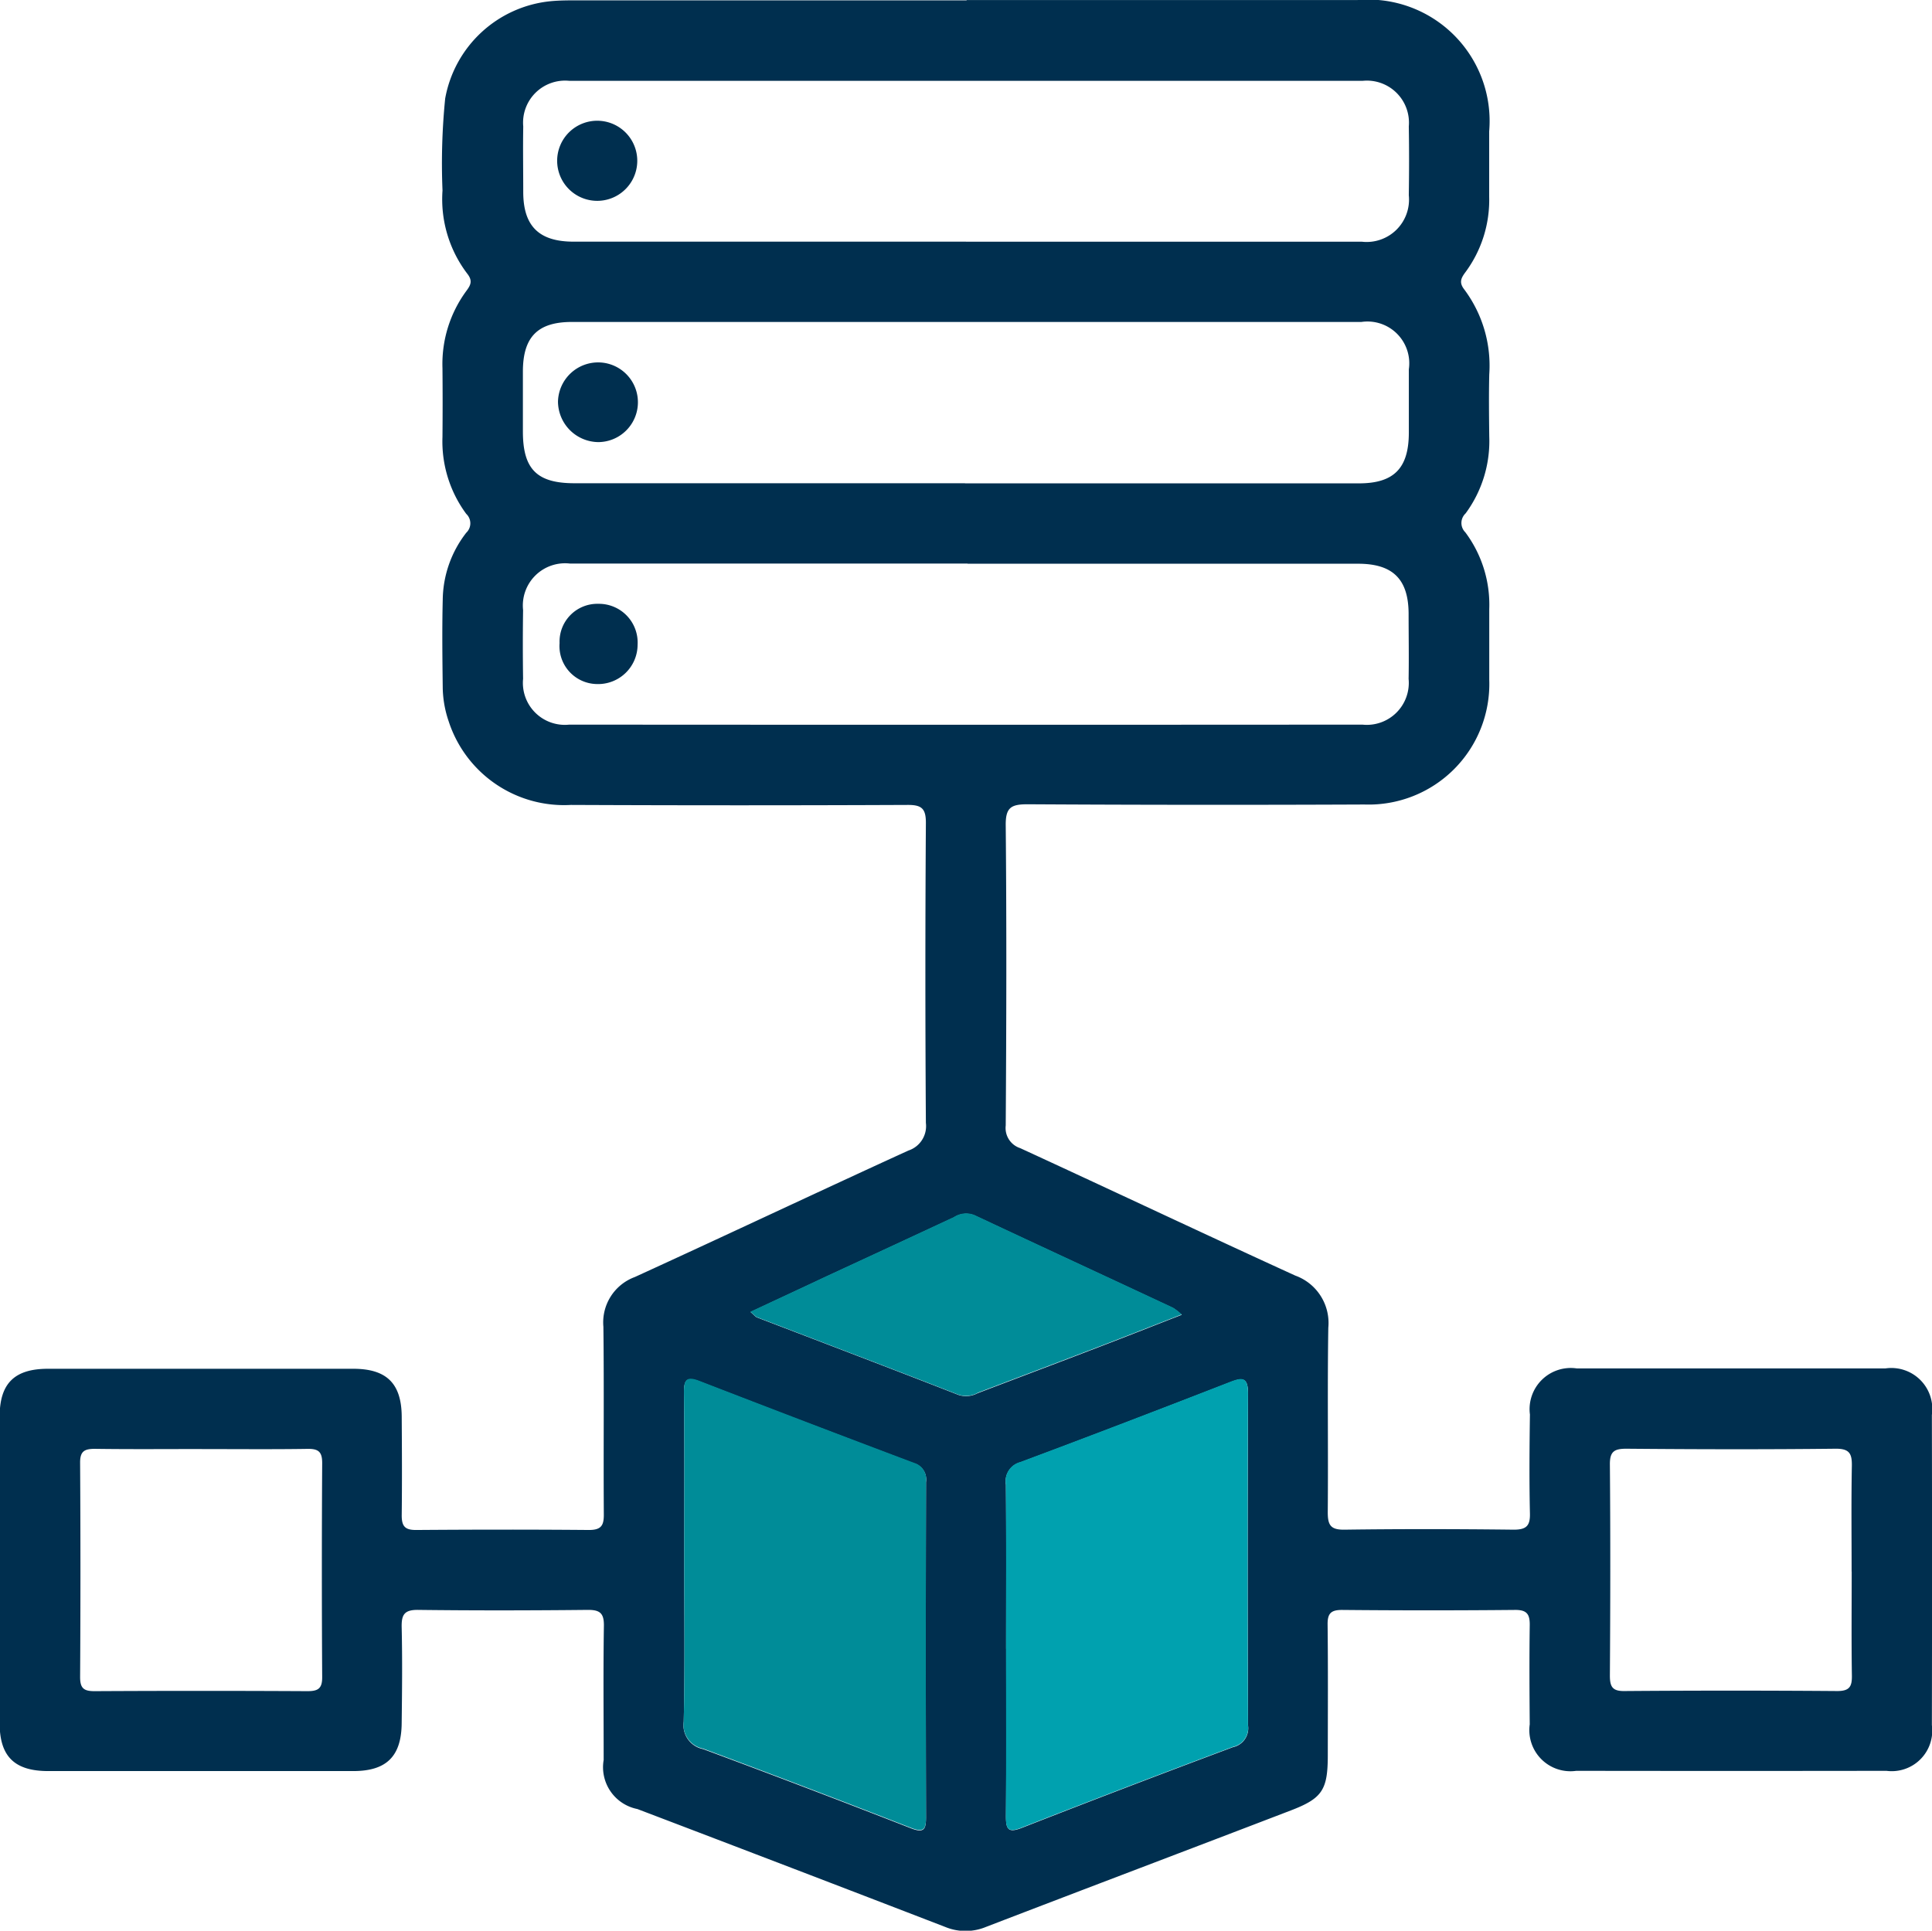 <svg id="Group_19" data-name="Group 19" xmlns="http://www.w3.org/2000/svg" width="49.873" height="49.845" viewBox="0 0 49.873 49.845">
  <path id="Path_83" data-name="Path 83" d="M859.327,855.553q5.043,0,10.087,0a3.136,3.136,0,0,1,3.4,3.389c0,.563,0,1.126,0,1.688a3.135,3.135,0,0,1-.61,1.945c-.115.153-.175.268-.033.45a3.289,3.289,0,0,1,.645,2.194c-.013.534-.006,1.068,0,1.6a3.149,3.149,0,0,1-.611,1.988.338.338,0,0,0-.007.488,3.124,3.124,0,0,1,.618,1.985c0,.606,0,1.212,0,1.818a3.115,3.115,0,0,1-3.223,3.224q-4.351.019-8.7-.006c-.428,0-.564.09-.559.544.024,2.583.017,5.166,0,7.749a.546.546,0,0,0,.374.585c2.369,1.09,4.727,2.206,7.1,3.29a1.3,1.3,0,0,1,.853,1.348c-.025,1.587,0,3.175-.014,4.762,0,.329.071.455.43.45,1.457-.02,2.915-.017,4.372,0,.324,0,.425-.1.417-.419-.019-.851-.012-1.7,0-2.554a1.063,1.063,0,0,1,1.21-1.19q3.983,0,7.966,0a1.057,1.057,0,0,1,1.2,1.2q.008,4,0,8.009a1.046,1.046,0,0,1-1.172,1.18q-4,.006-8.009,0a1.061,1.061,0,0,1-1.2-1.2c-.007-.851-.012-1.7,0-2.554.005-.294-.076-.405-.388-.4q-2.229.021-4.459,0c-.284,0-.374.091-.371.373.013,1.125.006,2.251.005,3.376,0,.894-.138,1.115-.956,1.428-2.622,1.006-5.249,2-7.871,3.008a1.374,1.374,0,0,1-1.047,0q-3.971-1.531-7.949-3.045a1.1,1.1,0,0,1-.87-1.266c0-1.154-.012-2.309.006-3.463.005-.33-.105-.415-.422-.412-1.457.015-2.915.018-4.372,0-.363-.005-.434.129-.426.454.019.822.01,1.645,0,2.467-.006.858-.39,1.239-1.246,1.24q-3.94,0-7.879,0c-.866,0-1.252-.376-1.253-1.23q-.006-3.961,0-7.922c0-.859.385-1.234,1.248-1.234q3.94,0,7.879,0c.862,0,1.246.378,1.252,1.234s.01,1.7,0,2.554c0,.282.089.376.373.374,1.486-.011,2.973-.013,4.459,0,.316,0,.387-.114.385-.4-.011-1.616.008-3.232-.011-4.848a1.248,1.248,0,0,1,.812-1.283c2.358-1.078,4.7-2.186,7.061-3.265a.664.664,0,0,0,.452-.714q-.026-3.874,0-7.749c0-.363-.107-.461-.464-.46q-4.351.019-8.7,0a3.132,3.132,0,0,1-3.155-2.159,2.817,2.817,0,0,1-.153-.848c-.009-.765-.019-1.53,0-2.294a2.869,2.869,0,0,1,.607-1.726.335.335,0,0,0,0-.487,3.146,3.146,0,0,1-.614-1.987q.008-.887,0-1.775a3.186,3.186,0,0,1,.612-1.988c.112-.151.176-.262.03-.449a3.175,3.175,0,0,1-.641-2.15,16.819,16.819,0,0,1,.069-2.375,3.072,3.072,0,0,1,2.723-2.512c.229-.022.461-.022.692-.022q5.022,0,10.044,0m-.04,12.47q5.084,0,10.169,0c.9,0,1.284-.387,1.288-1.3,0-.548,0-1.1,0-1.644a1.079,1.079,0,0,0-1.225-1.223c-1.125,0-2.25,0-3.375,0q-8.5,0-17.006,0c-.88,0-1.26.385-1.264,1.27,0,.519,0,1.039,0,1.558,0,.974.362,1.336,1.331,1.336h10.082m.065,2.074q-5.13,0-10.26,0a1.09,1.09,0,0,0-1.213,1.2q-.013.887,0,1.775a1.083,1.083,0,0,0,1.191,1.183q10.238.007,20.476,0a1.084,1.084,0,0,0,1.192-1.182c.01-.563,0-1.125,0-1.688-.005-.886-.408-1.283-1.3-1.284H859.352m-.043-8.314q5.108,0,10.216,0a1.094,1.094,0,0,0,1.214-1.2c.009-.591.01-1.183,0-1.775a1.086,1.086,0,0,0-1.193-1.178q-10.237,0-20.475,0a1.085,1.085,0,0,0-1.192,1.178c-.01.563,0,1.125,0,1.688,0,.887.408,1.286,1.3,1.286h10.129m-7.274,34.009c0,1.4.02,2.8-.012,4.2a.629.629,0,0,0,.5.709q2.693,1,5.368,2.045c.341.133.387.019.386-.287q-.01-4.325,0-8.651a.434.434,0,0,0-.313-.486q-2.769-1.043-5.529-2.112c-.346-.134-.409-.032-.406.3.015,1.427.006,2.855.006,4.282m8.311,2.318c0,1.441.007,2.883-.005,4.324,0,.332.052.441.411.3q2.715-1.062,5.446-2.082a.5.5,0,0,0,.393-.558q-.019-4.281,0-8.561c0-.437-.145-.429-.472-.3-1.8.7-3.6,1.391-5.406,2.065a.508.508,0,0,0-.373.577c.012,1.412.005,2.825.005,4.237m-20.758-5.158c-.922,0-1.845.008-2.767-.005-.272,0-.381.066-.379.36q.017,2.767,0,5.534c0,.292.1.363.376.362q2.745-.015,5.491,0c.27,0,.383-.062.382-.358q-.017-2.767,0-5.534c0-.291-.1-.367-.378-.363-.908.014-1.816.005-2.724.005m42.583,3.165c0-.908-.011-1.816.006-2.724.006-.321-.058-.454-.423-.45-1.8.02-3.6.016-5.4,0-.314,0-.426.075-.423.408.015,1.816.012,3.632,0,5.448,0,.287.063.406.381.4q2.745-.021,5.491,0c.323,0,.38-.125.375-.407-.014-.893-.005-1.787-.005-2.68m-28.426-6.7c.1.088.129.127.166.141,1.734.665,3.47,1.324,5.2,2a.625.625,0,0,0,.493-.042c1.036-.394,2.072-.785,3.107-1.182.707-.271,1.411-.549,2.166-.843a1.578,1.578,0,0,0-.222-.174c-1.709-.8-3.42-1.59-5.127-2.392a.571.571,0,0,0-.531.051q-1.644.766-3.291,1.527c-.636.3-1.271.594-1.963.918" transform="translate(-834.372 -855.552)" fill="#002f4f"/>
  <path id="Path_84" data-name="Path 84" d="M1001.729,965.641a1.053,1.053,0,0,1-1.042-1.049,1.037,1.037,0,0,1,1.079-1.008,1.029,1.029,0,0,1-.037,2.057" transform="translate(-986.283 -954.227)" fill="#002f4f"/>
  <path id="Path_85" data-name="Path 85" d="M1001.166,1036.562a.975.975,0,0,1,1-1.013,1,1,0,0,1,1.014,1.057,1.019,1.019,0,0,1-1.062,1.014.98.98,0,0,1-.952-1.057" transform="translate(-986.721 -1019.96)" fill="#002f4f"/>
  <path id="Path_86" data-name="Path 86" d="M1001.606,891.558a1.034,1.034,0,0,1,.006,2.066,1.034,1.034,0,1,1-.006-2.066" transform="translate(-986.147 -888.44)" fill="#002f4f"/>
  <path id="Path_87" data-name="Path 87" d="M1134.627,1278.23q2.715-1.063,5.446-2.082a.5.5,0,0,0,.392-.558q-.019-4.281,0-8.562c0-.437-.145-.428-.472-.3-1.8.7-3.6,1.391-5.406,2.065a.507.507,0,0,0-.373.577c.012,1.412.005,2.825.005,4.238,0,1.441.007,2.883-.005,4.324,0,.332.052.441.411.3" transform="translate(-1108.249 -1231.048)" fill="#00a1af"/>
  <path id="Path_88" data-name="Path 88" d="M1044.111,1268.734q-2.769-1.043-5.529-2.112c-.346-.135-.409-.032-.406.3.015,1.427.006,2.855.006,4.282,0,1.4.02,2.8-.012,4.2a.629.629,0,0,0,.5.71q2.693,1,5.368,2.045c.341.133.387.02.386-.287q-.01-4.325,0-8.651a.435.435,0,0,0-.313-.486" transform="translate(-1020.52 -1230.969)" fill="#008c98"/>
  <path id="Path_89" data-name="Path 89" d="M1063.914,1221.872c1.035-.395,2.072-.786,3.107-1.182.707-.271,1.411-.549,2.167-.843a1.571,1.571,0,0,0-.222-.174c-1.709-.8-3.42-1.59-5.127-2.392a.571.571,0,0,0-.531.051q-1.644.766-3.291,1.527c-.636.3-1.271.594-1.963.918.1.088.129.126.166.141,1.734.665,3.47,1.324,5.2,2a.626.626,0,0,0,.493-.042" transform="translate(-1038.682 -1185.912)" fill="#008c98"/>
</svg>
